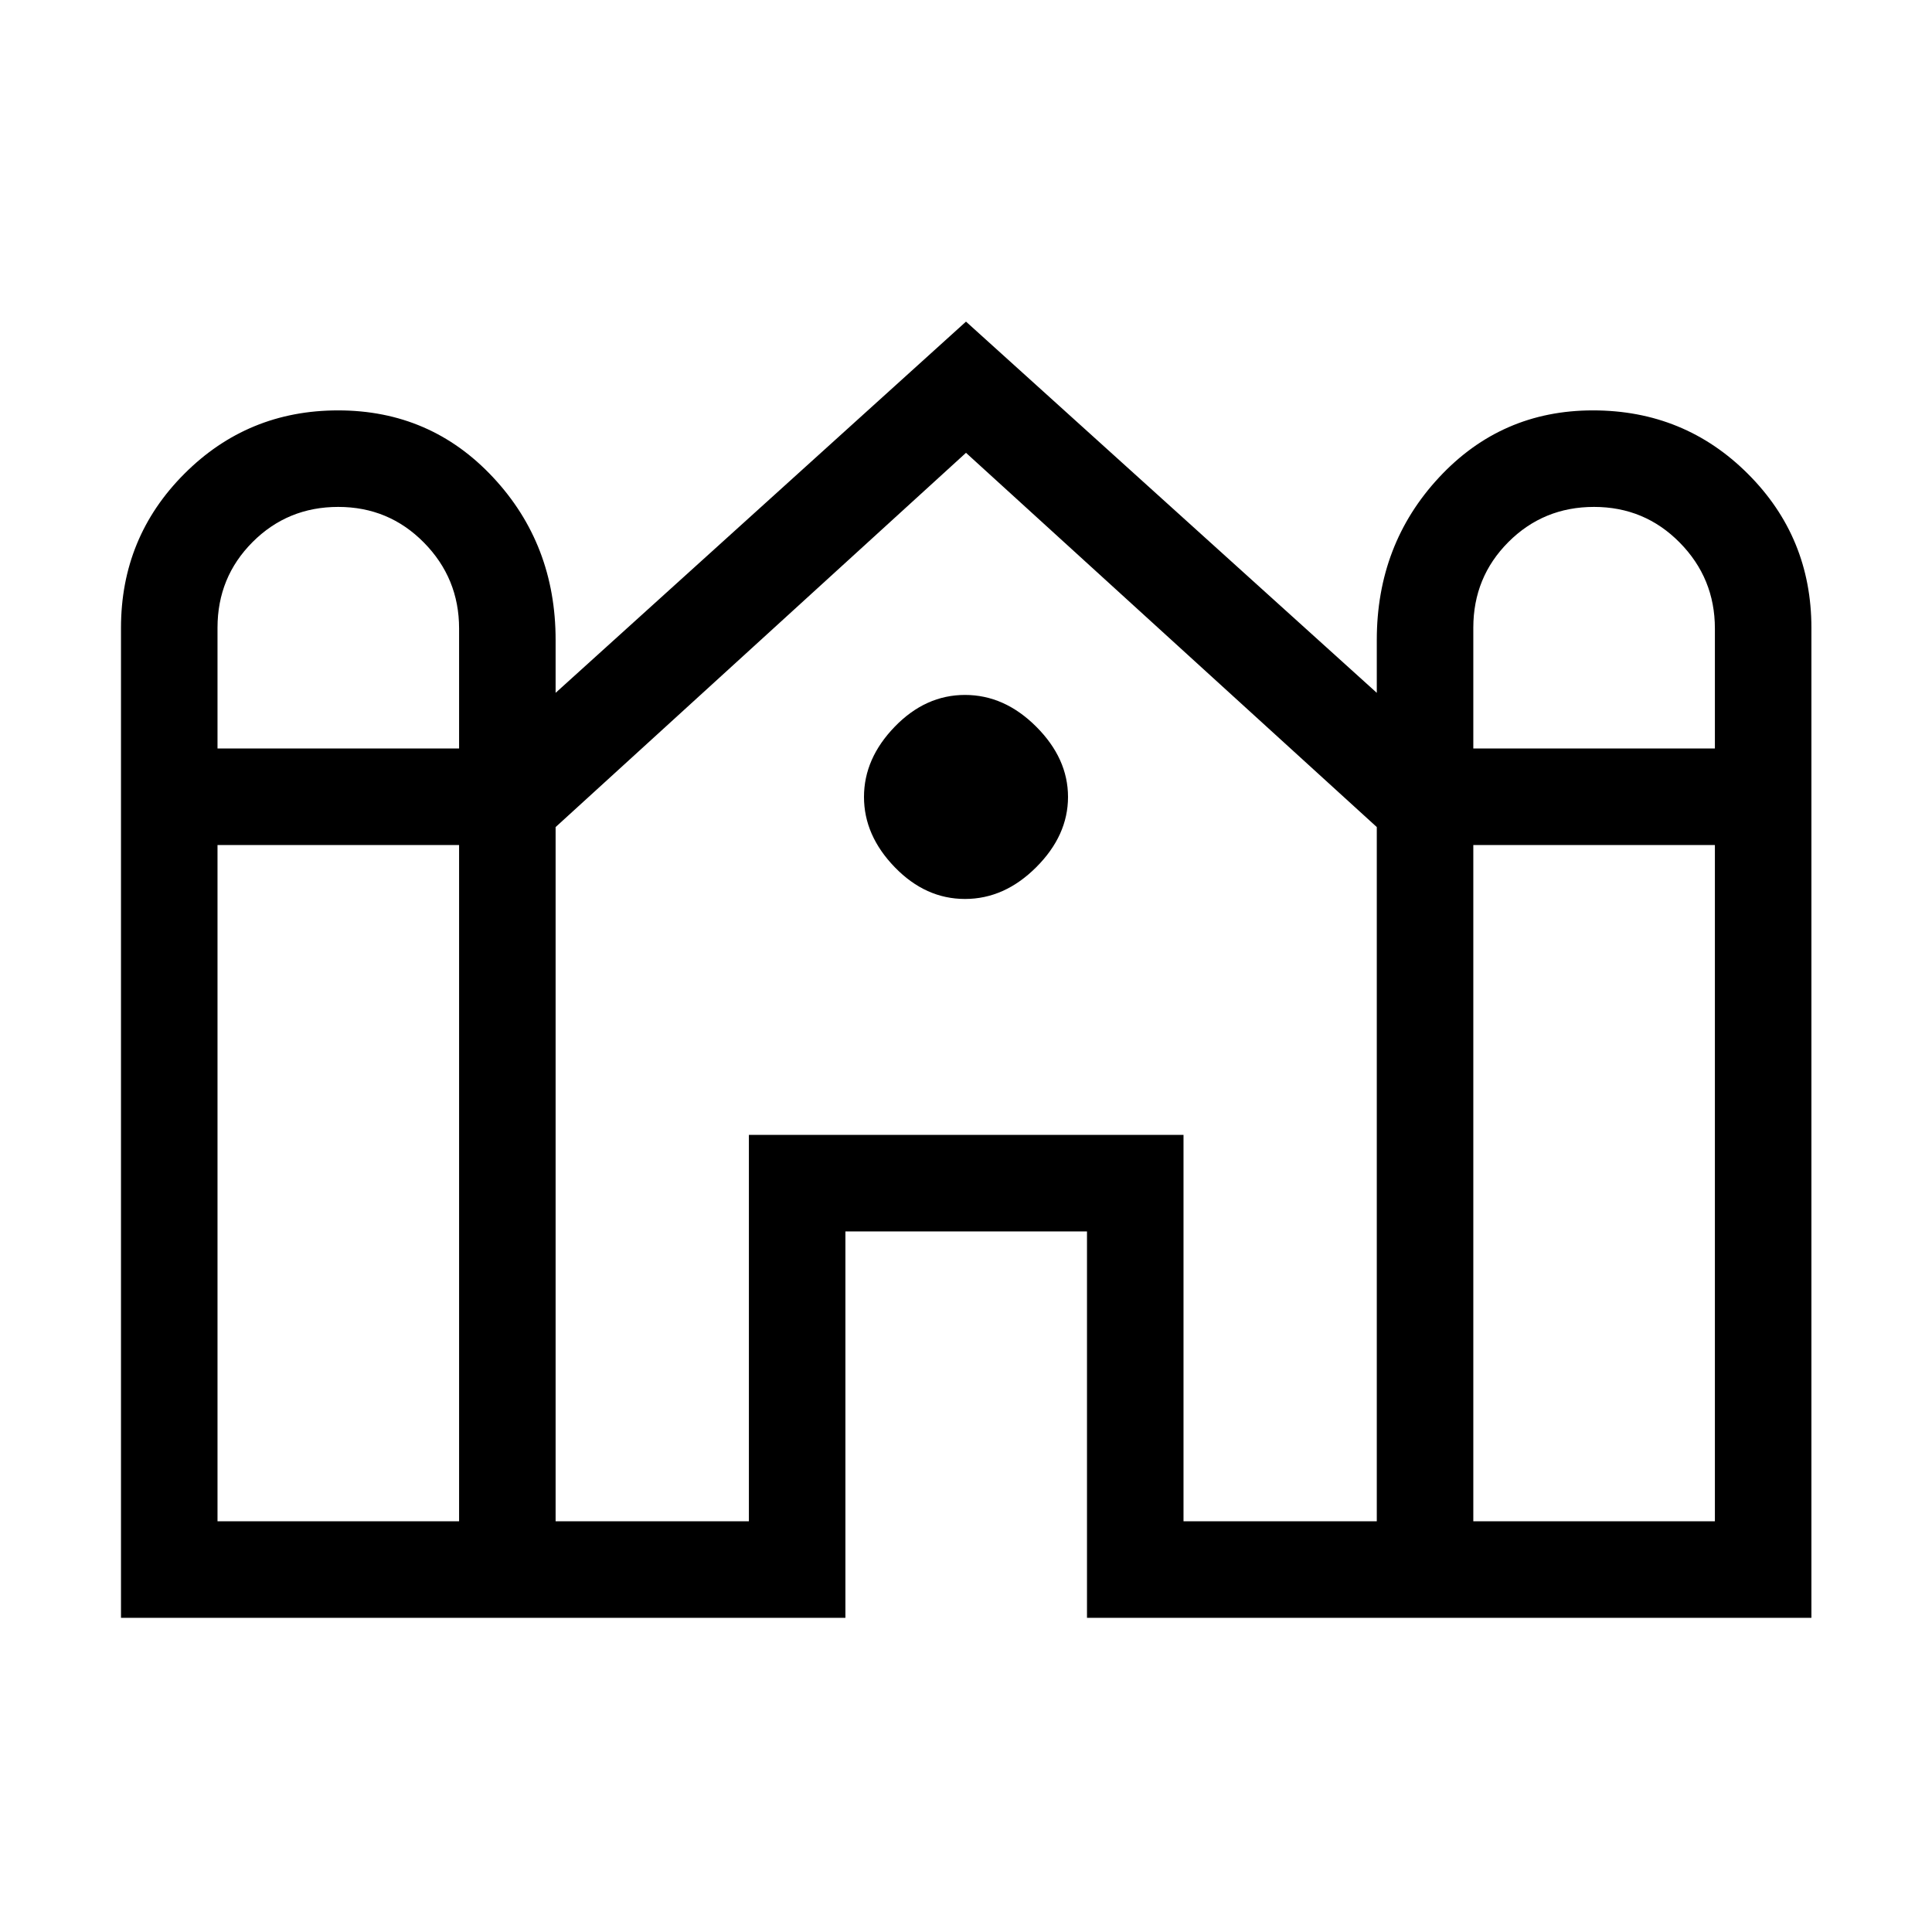 <svg xmlns="http://www.w3.org/2000/svg" height="20" viewBox="0 -960 960 960" width="20"><path d="M60.12-156.12V-648q0-45.03 31.46-76.55 31.47-31.53 76.43-31.53 45.95 0 77.01 33.28 31.06 33.27 31.06 80.8v26.27L480-800.19l204.12 184.46V-642q0-47.53 30.96-80.8 30.97-33.28 76.43-33.28 45.45 0 77.01 31.53 31.56 31.52 31.56 76.55v491.88H540.12v-192H420.08v192H60.12Zm671.96-431.96h120.04v-59.63q0-24.94-17.47-42.68-17.47-17.73-42.59-17.73-25.11 0-42.55 17.46-17.43 17.46-17.43 42.56v60.02Zm-624 0h120.04v-59.63q0-24.94-17.47-42.68-17.47-17.73-42.59-17.73-25.11 0-42.55 17.46-17.43 17.46-17.43 42.56v60.02Zm0 384h120.04v-336.04H108.08v336.04Zm168 0h96.04v-192h215.96v192h96.04v-344.96L480-735 276.08-549.03v344.95Zm456 0h120.04v-336.04H732.08v336.04ZM479.5-513.31q-19.62 0-34.9-15.78-15.29-15.79-15.29-34.91 0-19.12 15.28-34.9 15.29-15.79 34.91-15.79 19.62 0 35.4 15.78 15.79 15.79 15.79 34.91 0 19.12-15.78 34.9-15.79 15.79-35.41 15.79Z"/></svg>